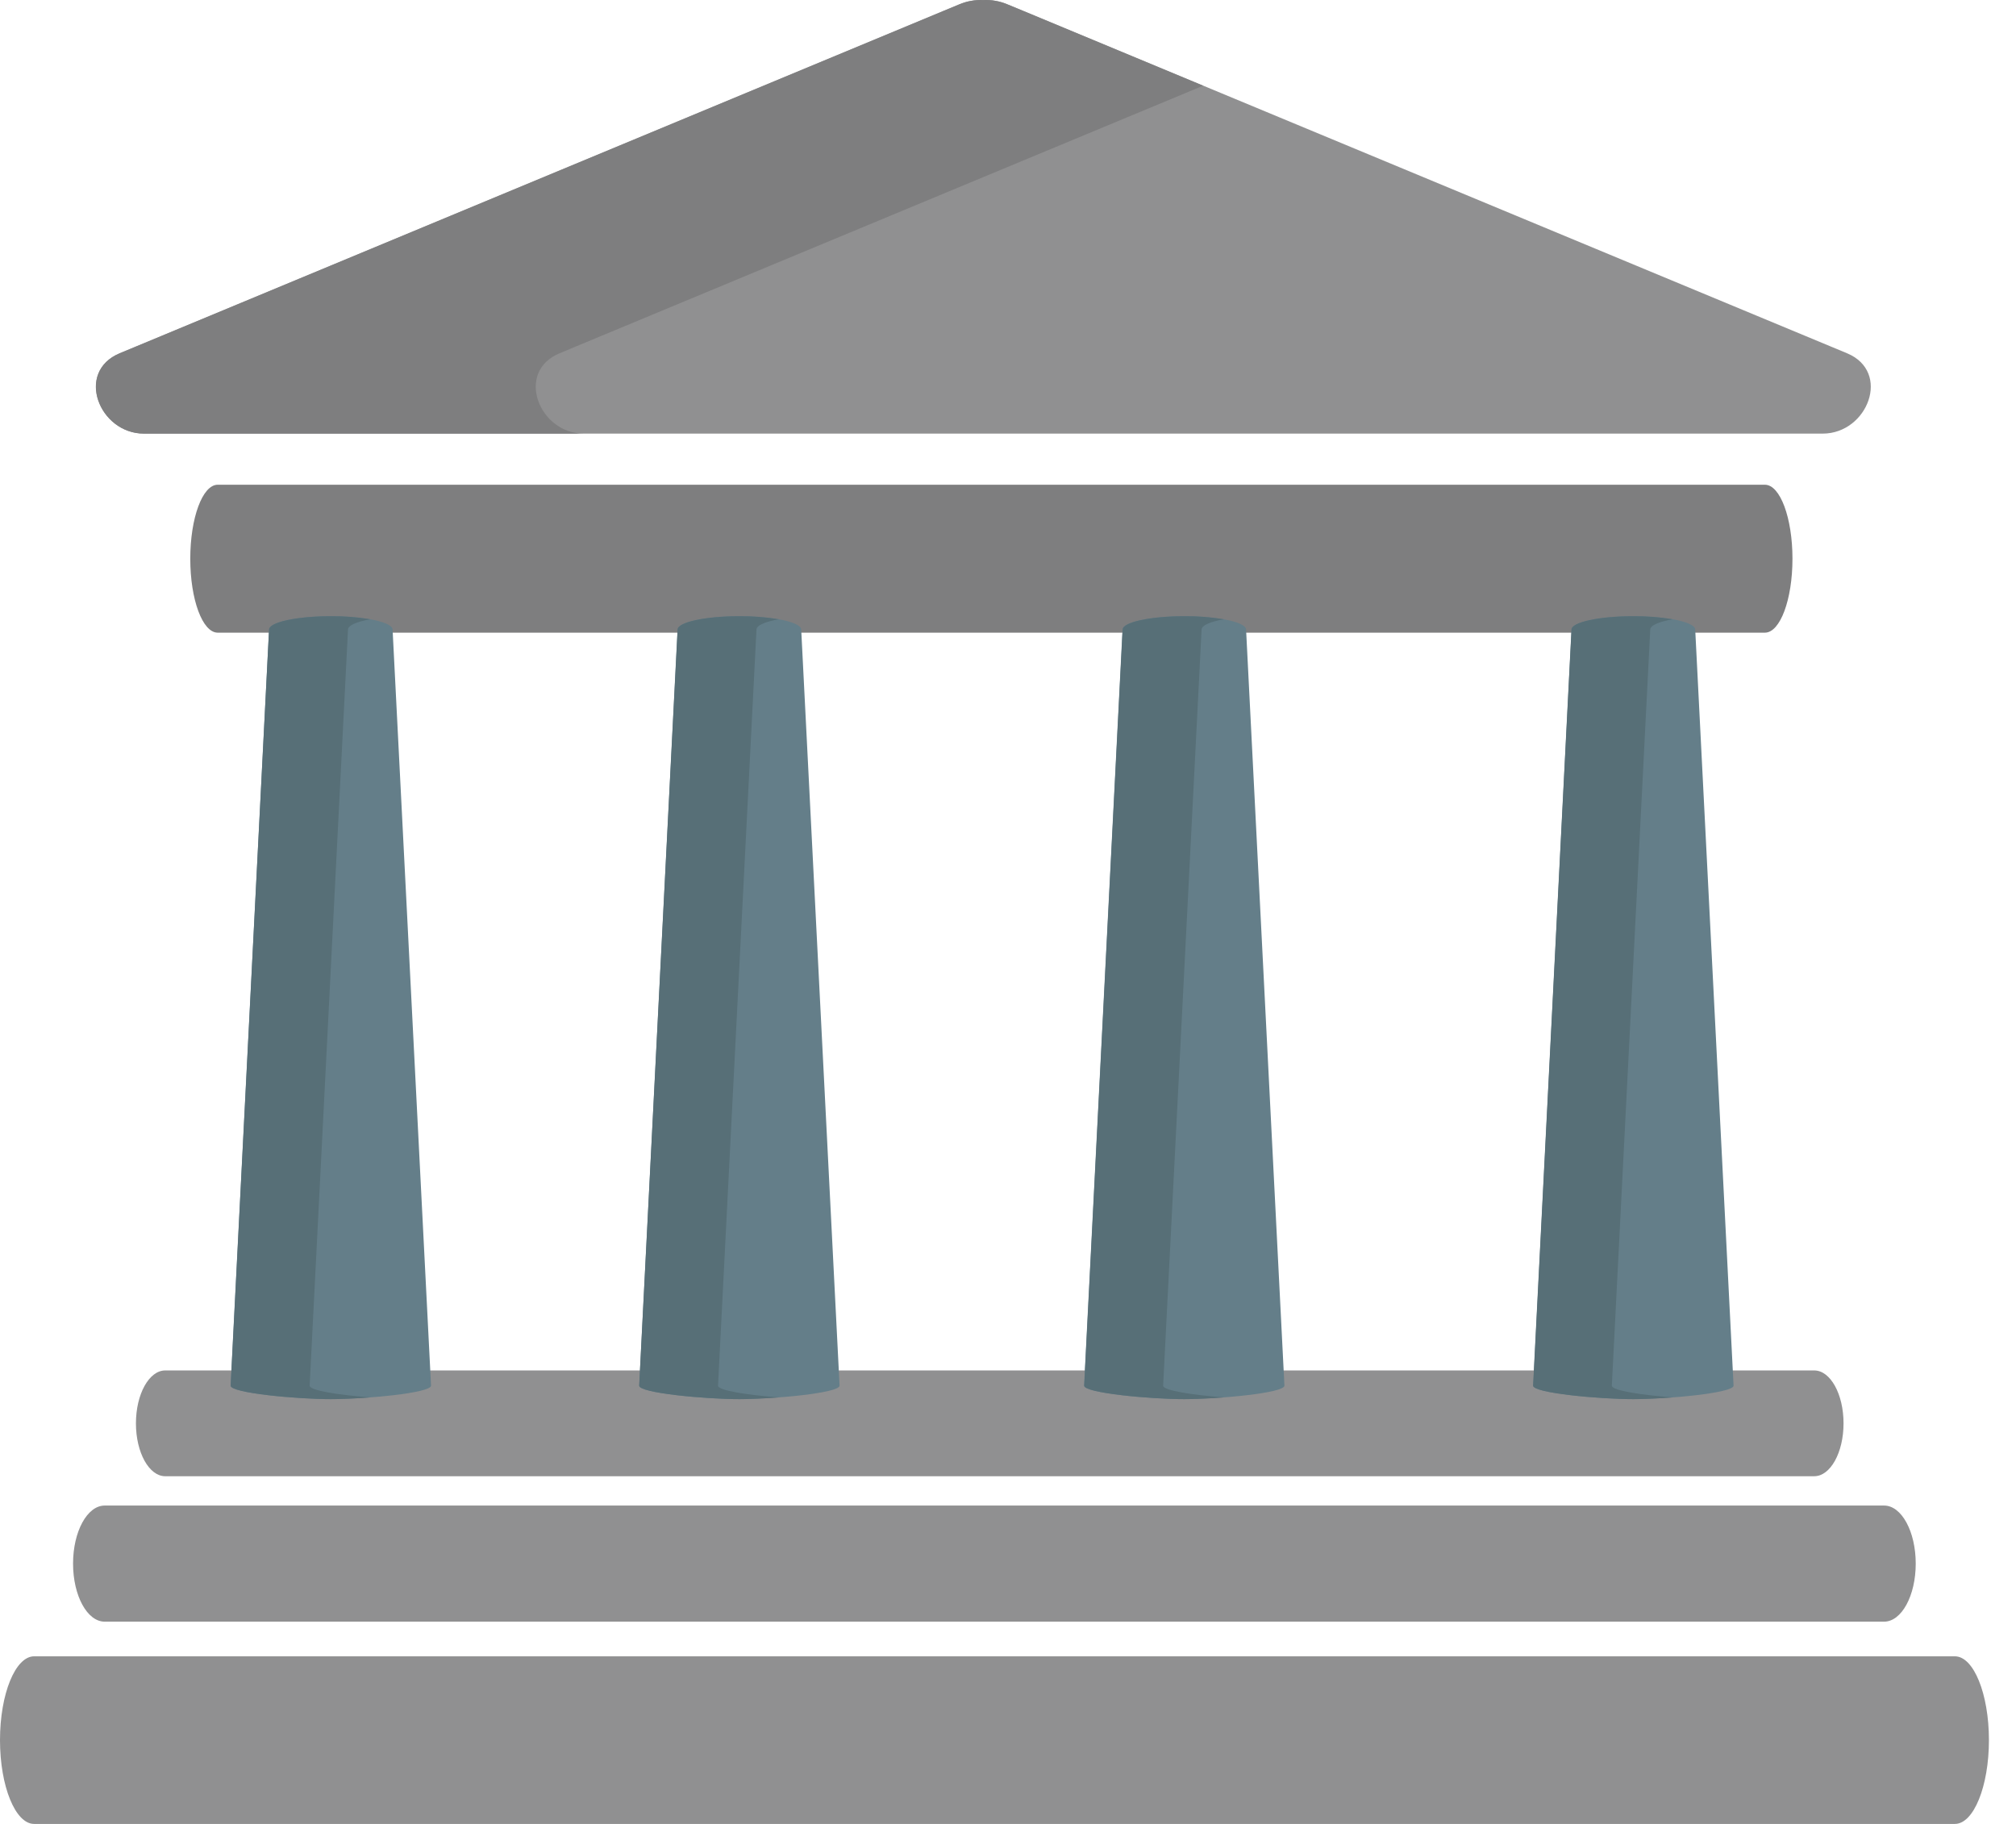 <svg width="42" height="38" viewBox="0 0 42 38" fill="none" xmlns="http://www.w3.org/2000/svg">
<path d="M38.478 7.359C32.761 4.983 27.046 2.607 21.329 0.231C21.216 0.184 21.103 0.137 20.99 0.091C20.831 0.024 20.66 -0.007 20.487 0.001C20.316 -0.006 20.145 0.024 19.987 0.091L2.838 7.218L2.498 7.359C1.563 7.747 2.067 9.034 3.002 9.034H37.974C38.91 9.033 39.41 7.746 38.478 7.359Z" fill="#909091"/>
<path d="M11.662 7.359L11.999 7.218C16.356 5.407 20.713 3.597 25.065 1.786L21.325 0.231C21.212 0.184 21.1 0.137 20.986 0.091C20.828 0.024 20.656 -0.007 20.483 0.001C20.312 -0.006 20.141 0.024 19.983 0.091L2.835 7.218L2.495 7.359C1.56 7.747 2.063 9.034 2.998 9.034H12.161C11.228 9.033 10.725 7.746 11.66 7.359M37.343 11.641C37.343 12.492 37.087 13.181 36.769 13.181H4.535C4.219 13.181 3.964 12.492 3.964 11.641C3.964 10.79 4.219 10.099 4.535 10.099H36.769C37.087 10.099 37.343 10.79 37.343 11.641Z" fill="#7E7E7F"/>
<path d="M38.407 29.655C38.407 30.264 38.133 30.756 37.796 30.756H3.442C3.106 30.756 2.832 30.264 2.832 29.655C2.832 29.045 3.106 28.552 3.442 28.552H37.796C38.134 28.552 38.407 29.045 38.407 29.655ZM39.911 32.577C39.911 33.245 39.616 33.786 39.252 33.786H2.181C1.817 33.786 1.522 33.245 1.522 32.577C1.522 31.908 1.817 31.367 2.181 31.367H39.252C39.616 31.367 39.911 31.908 39.911 32.577ZM41.436 36.254C41.436 37.217 41.118 38 40.727 38H0.711C0.321 38.001 0 37.217 0 36.254C0 35.29 0.321 34.508 0.711 34.508H40.727C41.118 34.508 41.436 35.29 41.436 36.254Z" fill="#909091"/>
<path d="M6.893 12.838C7.603 12.838 8.179 12.963 8.179 13.117L8.98 28.869C8.98 29.023 7.603 29.15 6.893 29.15C6.181 29.15 4.804 29.023 4.804 28.869L5.605 13.117C5.606 12.963 6.182 12.838 6.893 12.838Z" fill="#647E89"/>
<path d="M6.451 28.869L7.25 13.117C7.25 13.03 7.43 12.953 7.714 12.902C7.443 12.857 7.168 12.835 6.893 12.838C6.182 12.838 5.606 12.963 5.606 13.117L4.806 28.869C4.806 29.023 6.183 29.15 6.894 29.15C7.123 29.15 7.417 29.135 7.714 29.114C7.085 29.065 6.451 28.974 6.451 28.869Z" fill="#576F77"/>
<path d="M15.404 12.838C16.115 12.838 16.692 12.963 16.692 13.117L17.491 28.869C17.491 29.023 16.115 29.15 15.404 29.15C14.694 29.15 13.317 29.023 13.317 28.869L14.118 13.117C14.118 12.963 14.694 12.838 15.404 12.838ZM24.673 12.838C25.384 12.838 25.96 12.963 25.96 13.117L26.759 28.869C26.759 29.023 25.383 29.15 24.672 29.15C23.961 29.15 22.585 29.023 22.585 28.869L23.386 13.117C23.386 12.963 23.962 12.838 24.673 12.838ZM34.03 12.838C34.742 12.838 35.317 12.963 35.317 13.117L36.116 28.869C36.116 29.023 34.741 29.15 34.029 29.15C33.318 29.15 31.942 29.023 31.942 28.869L32.741 13.117C32.742 12.963 33.318 12.838 34.03 12.838Z" fill="#647E89"/>
<path d="M14.959 28.869L15.76 13.117C15.76 13.03 15.94 12.953 16.226 12.902C15.954 12.857 15.678 12.836 15.402 12.838C14.692 12.838 14.116 12.963 14.116 13.117L13.316 28.869C13.316 29.023 14.693 29.15 15.403 29.15C15.632 29.15 15.927 29.135 16.227 29.114C15.595 29.065 14.959 28.974 14.959 28.869ZM24.232 28.869L25.033 13.117C25.033 13.03 25.212 12.953 25.496 12.902C25.225 12.857 24.95 12.835 24.675 12.838C23.964 12.838 23.389 12.963 23.389 13.117L22.588 28.869C22.588 29.023 23.965 29.15 24.675 29.15C24.903 29.15 25.199 29.135 25.497 29.114C24.868 29.065 24.232 28.974 24.232 28.869ZM33.58 28.869L34.38 13.117C34.38 13.03 34.563 12.953 34.847 12.902C34.576 12.857 34.301 12.836 34.026 12.838C33.315 12.838 32.739 12.963 32.739 13.117L31.939 28.869C31.939 29.023 33.315 29.15 34.026 29.15C34.253 29.15 34.55 29.135 34.848 29.114C34.217 29.065 33.58 28.974 33.58 28.869Z" fill="#576F77"/>
</svg>
